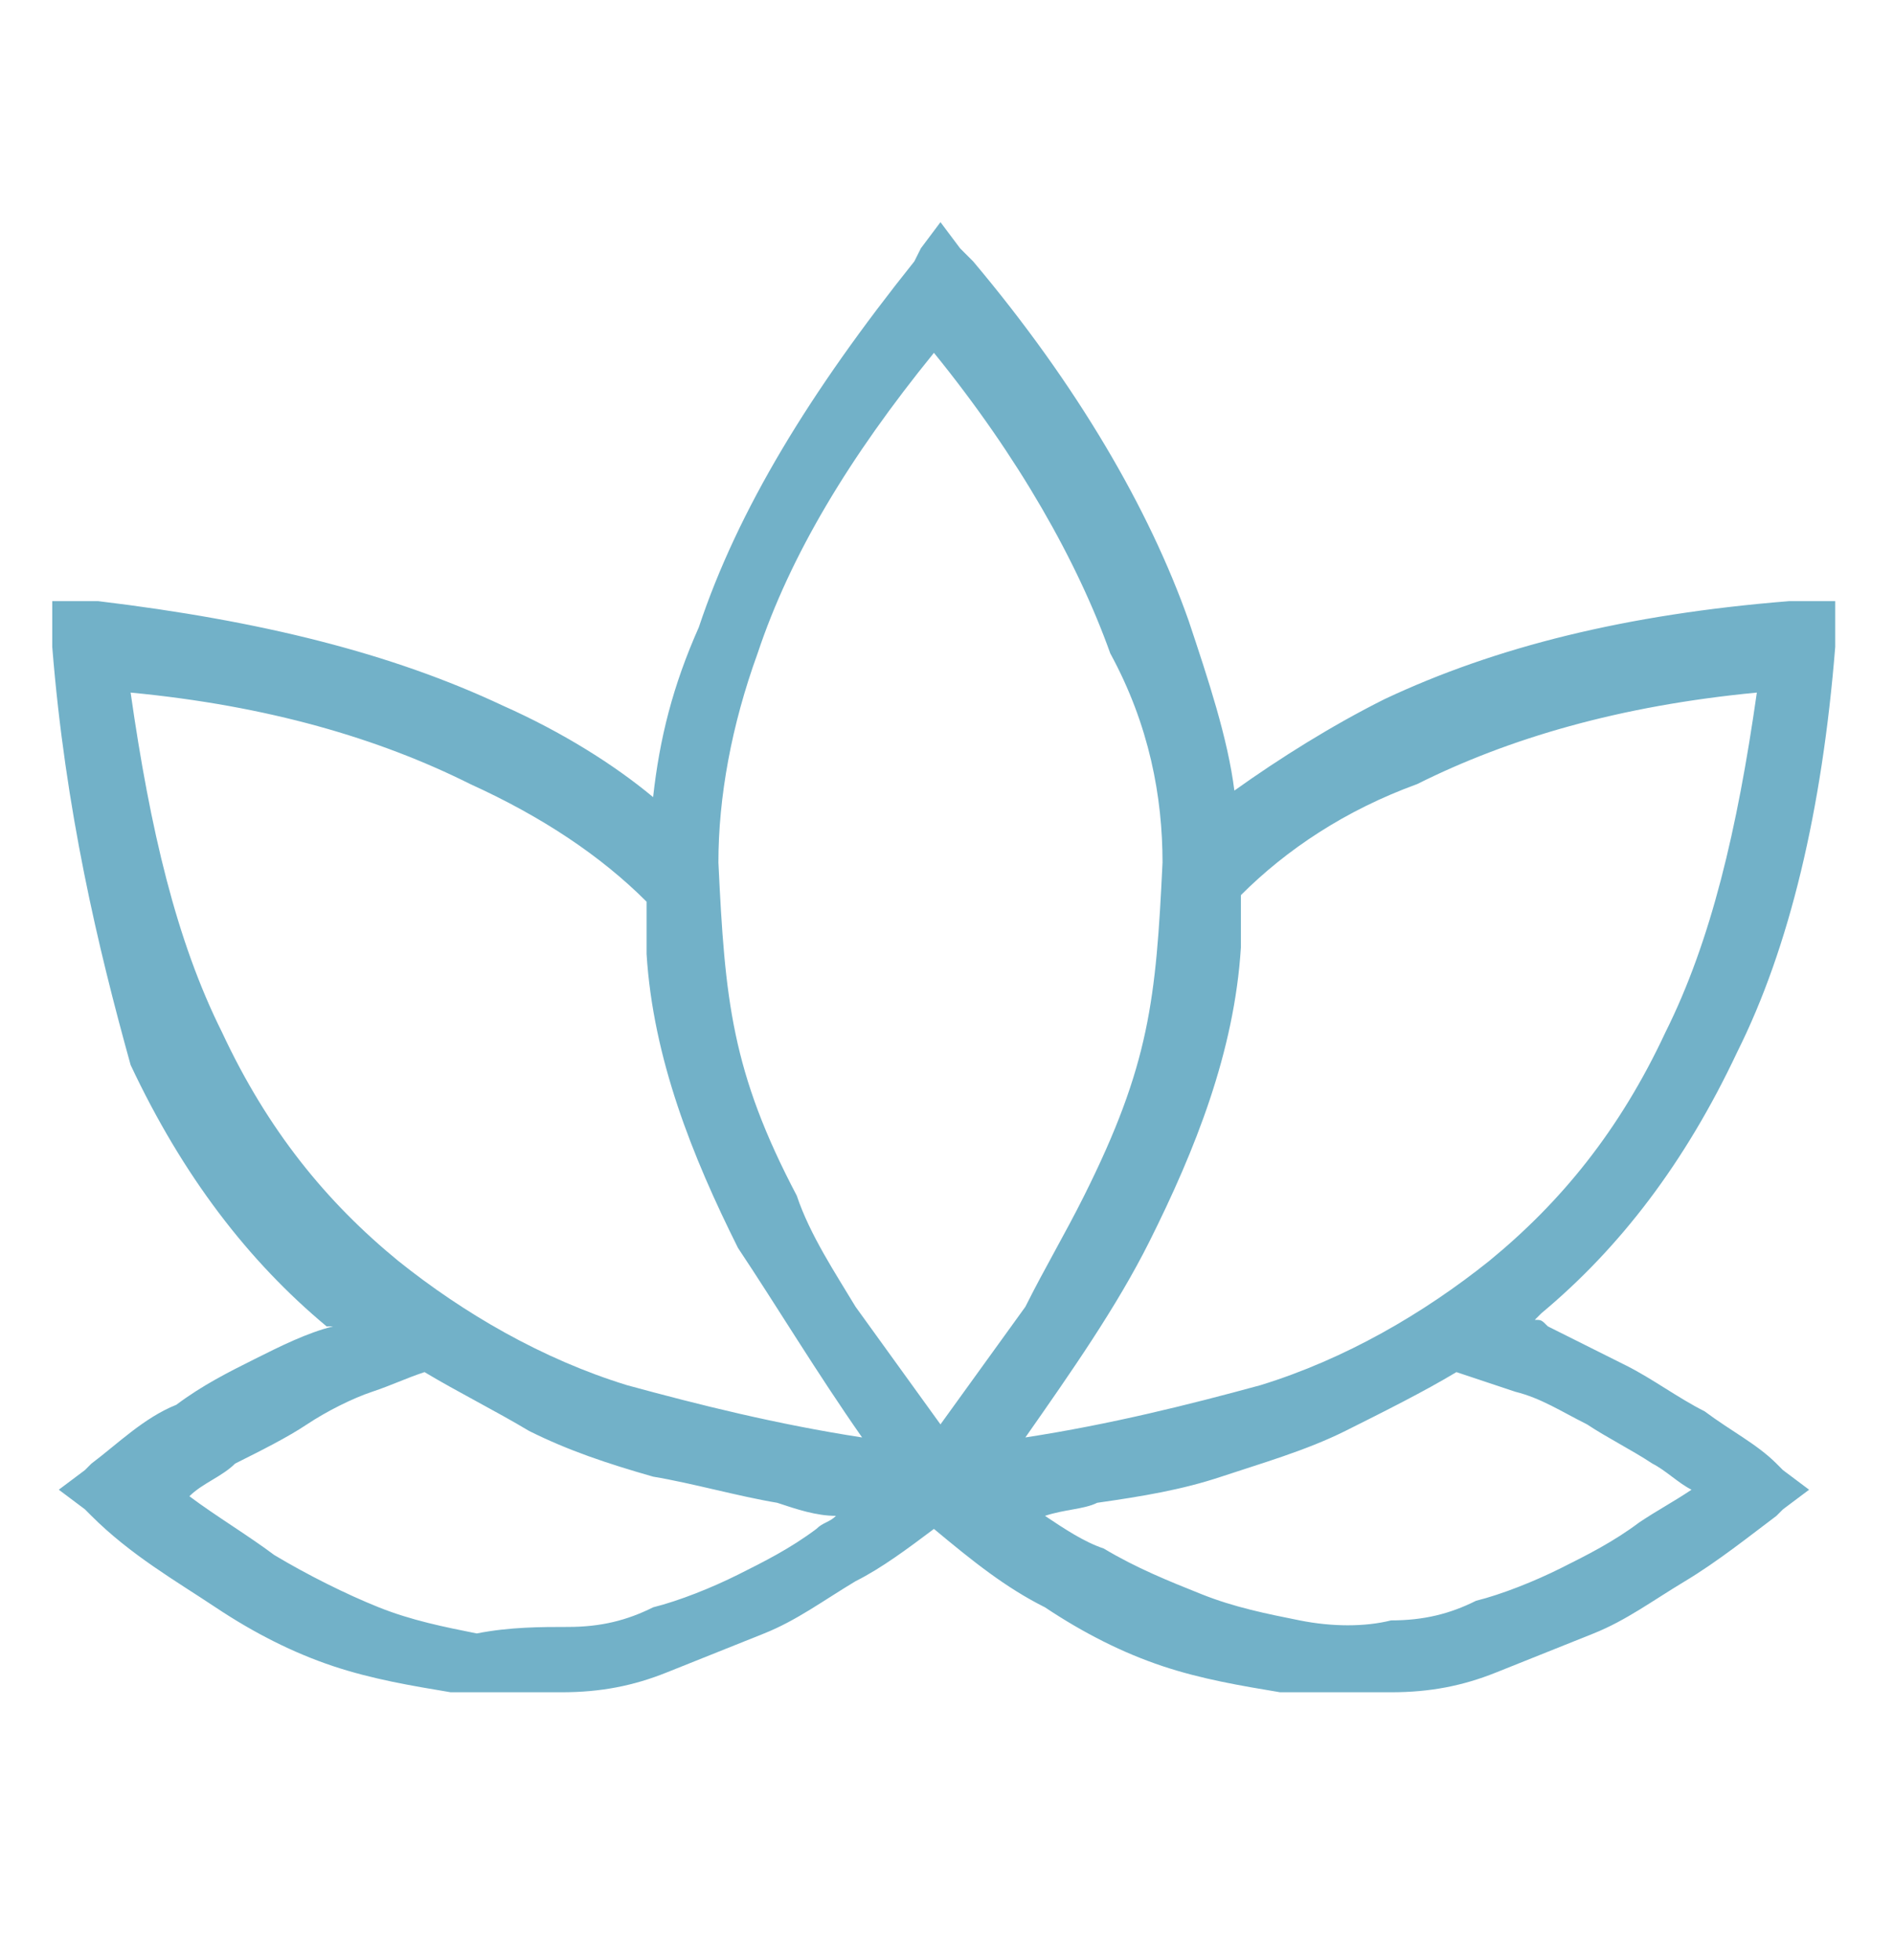 <?xml version="1.0" encoding="utf-8"?>
<!-- Generator: Adobe Illustrator 21.0.0, SVG Export Plug-In . SVG Version: 6.00 Build 0)  -->
<svg version="1.1" id="Layer_1" xmlns="http://www.w3.org/2000/svg" xmlns:xlink="http://www.w3.org/1999/xlink" x="0px" y="0px"
	 viewBox="0 0 29 30" style="enable-background:new 0 0 29 30;" xml:space="preserve">
<style type="text/css">
	.st0{fill-rule:evenodd;clip-rule:evenodd;fill:#72B1C8;}
</style>
<path class="st0" d="M8.7,24.9c0.5,0,0.9-0.1,1.3-0.3c0.4-0.1,0.9-0.3,1.3-0.5c0.4-0.2,0.8-0.4,1.2-0.7c0.1-0.1,0.2-0.1,0.3-0.2
	c-0.3,0-0.6-0.1-0.9-0.2c-0.6-0.1-1.3-0.3-1.9-0.4c-0.7-0.2-1.3-0.4-1.9-0.7C7.6,21.6,7,21.3,6.5,21c-0.3,0.1-0.5,0.2-0.8,0.3
	c-0.3,0.1-0.7,0.3-1,0.5c-0.3,0.2-0.7,0.4-1.1,0.6c-0.2,0.2-0.5,0.3-0.7,0.5c0.4,0.3,0.9,0.6,1.3,0.9c0.5,0.3,1.1,0.6,1.6,0.8
	c0.5,0.2,1,0.3,1.5,0.4C7.8,24.9,8.3,24.9,8.7,24.9L8.7,24.9z M7.7,10.8c0.9,0.4,1.7,0.9,2.3,1.4c0.1-0.9,0.3-1.7,0.7-2.6
	C11.3,7.8,12.4,6,14,4l0.1-0.2l0.3-0.4l0.3,0.4L14.9,4c1.6,1.9,2.7,3.8,3.3,5.5c0.3,0.9,0.6,1.8,0.7,2.6c0.7-0.5,1.5-1,2.3-1.4
	c1.7-0.8,3.7-1.3,6.2-1.5v0l0.2,0l0.5,0l0,0.5l0,0.2h0c-0.2,2.5-0.7,4.6-1.5,6.2c-0.8,1.7-1.8,3-3,4l-0.1,0.1c0.1,0,0.1,0,0.2,0.1
	c0.4,0.2,0.8,0.4,1.2,0.6c0.4,0.2,0.8,0.5,1.2,0.7c0.4,0.3,0.8,0.5,1.1,0.8l0.1,0.1l0.4,0.3l-0.4,0.3l-0.1,0.1
	c-0.4,0.3-0.9,0.7-1.4,1v0c-0.5,0.3-0.9,0.6-1.4,0.8c-0.5,0.2-1,0.4-1.5,0.6c-0.5,0.2-1,0.3-1.6,0.3c-0.5,0-1.1,0-1.7,0
	c-0.6-0.1-1.2-0.2-1.8-0.4c-0.6-0.2-1.2-0.5-1.8-0.9c-0.6-0.3-1.1-0.7-1.7-1.2c-0.4,0.3-0.8,0.6-1.2,0.8v0c-0.5,0.3-0.9,0.6-1.4,0.8
	c-0.5,0.2-1,0.4-1.5,0.6c-0.5,0.2-1,0.3-1.6,0.3c-0.5,0-1.1,0-1.7,0c-0.6-0.1-1.2-0.2-1.8-0.4c-0.6-0.2-1.2-0.5-1.8-0.9
	c-0.6-0.4-1.3-0.8-1.9-1.4l-0.1-0.1l-0.4-0.3l0.4-0.3l0.1-0.1c0.4-0.3,0.8-0.7,1.3-0.9c0.4-0.3,0.8-0.5,1.2-0.7
	c0.4-0.2,0.8-0.4,1.2-0.5l0,0l-0.1,0c-1.2-1-2.2-2.3-3-4C1.5,14.5,1,12.4,0.8,9.9l0-0.2l0-0.5l0.5,0l0.2,0v0C4,9.5,6,10,7.7,10.8
	L7.7,10.8z M17.8,13.2c-0.1,2.1-0.2,3.1-1.2,5.1c-0.3,0.6-0.6,1.1-0.9,1.7l-1.3,1.8l-1.3-1.8c-0.3-0.5-0.7-1.1-0.9-1.7
	c-1-1.9-1.1-3-1.2-5.1c0-1,0.2-2.1,0.6-3.2c0.5-1.5,1.4-3,2.7-4.6c1.3,1.6,2.2,3.2,2.7,4.6C17.6,11.1,17.8,12.2,17.8,13.2L17.8,13.2
	z M16,23.2c0.3,0.2,0.6,0.4,0.9,0.5c0.5,0.3,1,0.5,1.5,0.7c0.5,0.2,1,0.3,1.5,0.4c0.5,0.1,1,0.1,1.4,0c0.5,0,0.9-0.1,1.3-0.3
	c0.4-0.1,0.9-0.3,1.3-0.5c0.4-0.2,0.8-0.4,1.2-0.7c0.3-0.2,0.5-0.3,0.8-0.5c-0.2-0.1-0.4-0.3-0.6-0.4c-0.3-0.2-0.7-0.4-1-0.6
	c-0.4-0.2-0.7-0.4-1.1-0.5c-0.3-0.1-0.6-0.2-0.9-0.3c-0.5,0.3-1.1,0.6-1.7,0.9c-0.6,0.3-1.3,0.5-1.9,0.7c-0.6,0.2-1.2,0.3-1.9,0.4
	C16.6,23.1,16.3,23.1,16,23.2L16,23.2z M13.2,22c-1.3-0.2-2.5-0.5-3.6-0.8c-1.3-0.4-2.5-1.1-3.5-1.9c-1.1-0.9-2-2-2.7-3.5
	c-0.7-1.4-1.1-3.1-1.4-5.2c2.1,0.2,3.8,0.7,5.2,1.4c1.1,0.5,2,1.1,2.7,1.8c0,0.3,0,0.6,0,0.8c0.1,1.6,0.7,3.1,1.4,4.5
	C11.9,20,12.5,21,13.2,22L13.2,22z M19,13.7c0,0.3,0,0.6,0,0.8c-0.1,1.6-0.7,3.1-1.4,4.5c-0.5,1-1.2,2-1.9,3
	c1.3-0.2,2.5-0.5,3.6-0.8c1.3-0.4,2.5-1.1,3.5-1.9c1.1-0.9,2-2,2.7-3.5c0.7-1.4,1.1-3.1,1.4-5.2c-2.1,0.2-3.8,0.7-5.2,1.4
	C20.6,12.4,19.7,13,19,13.7z"/>
</svg>
